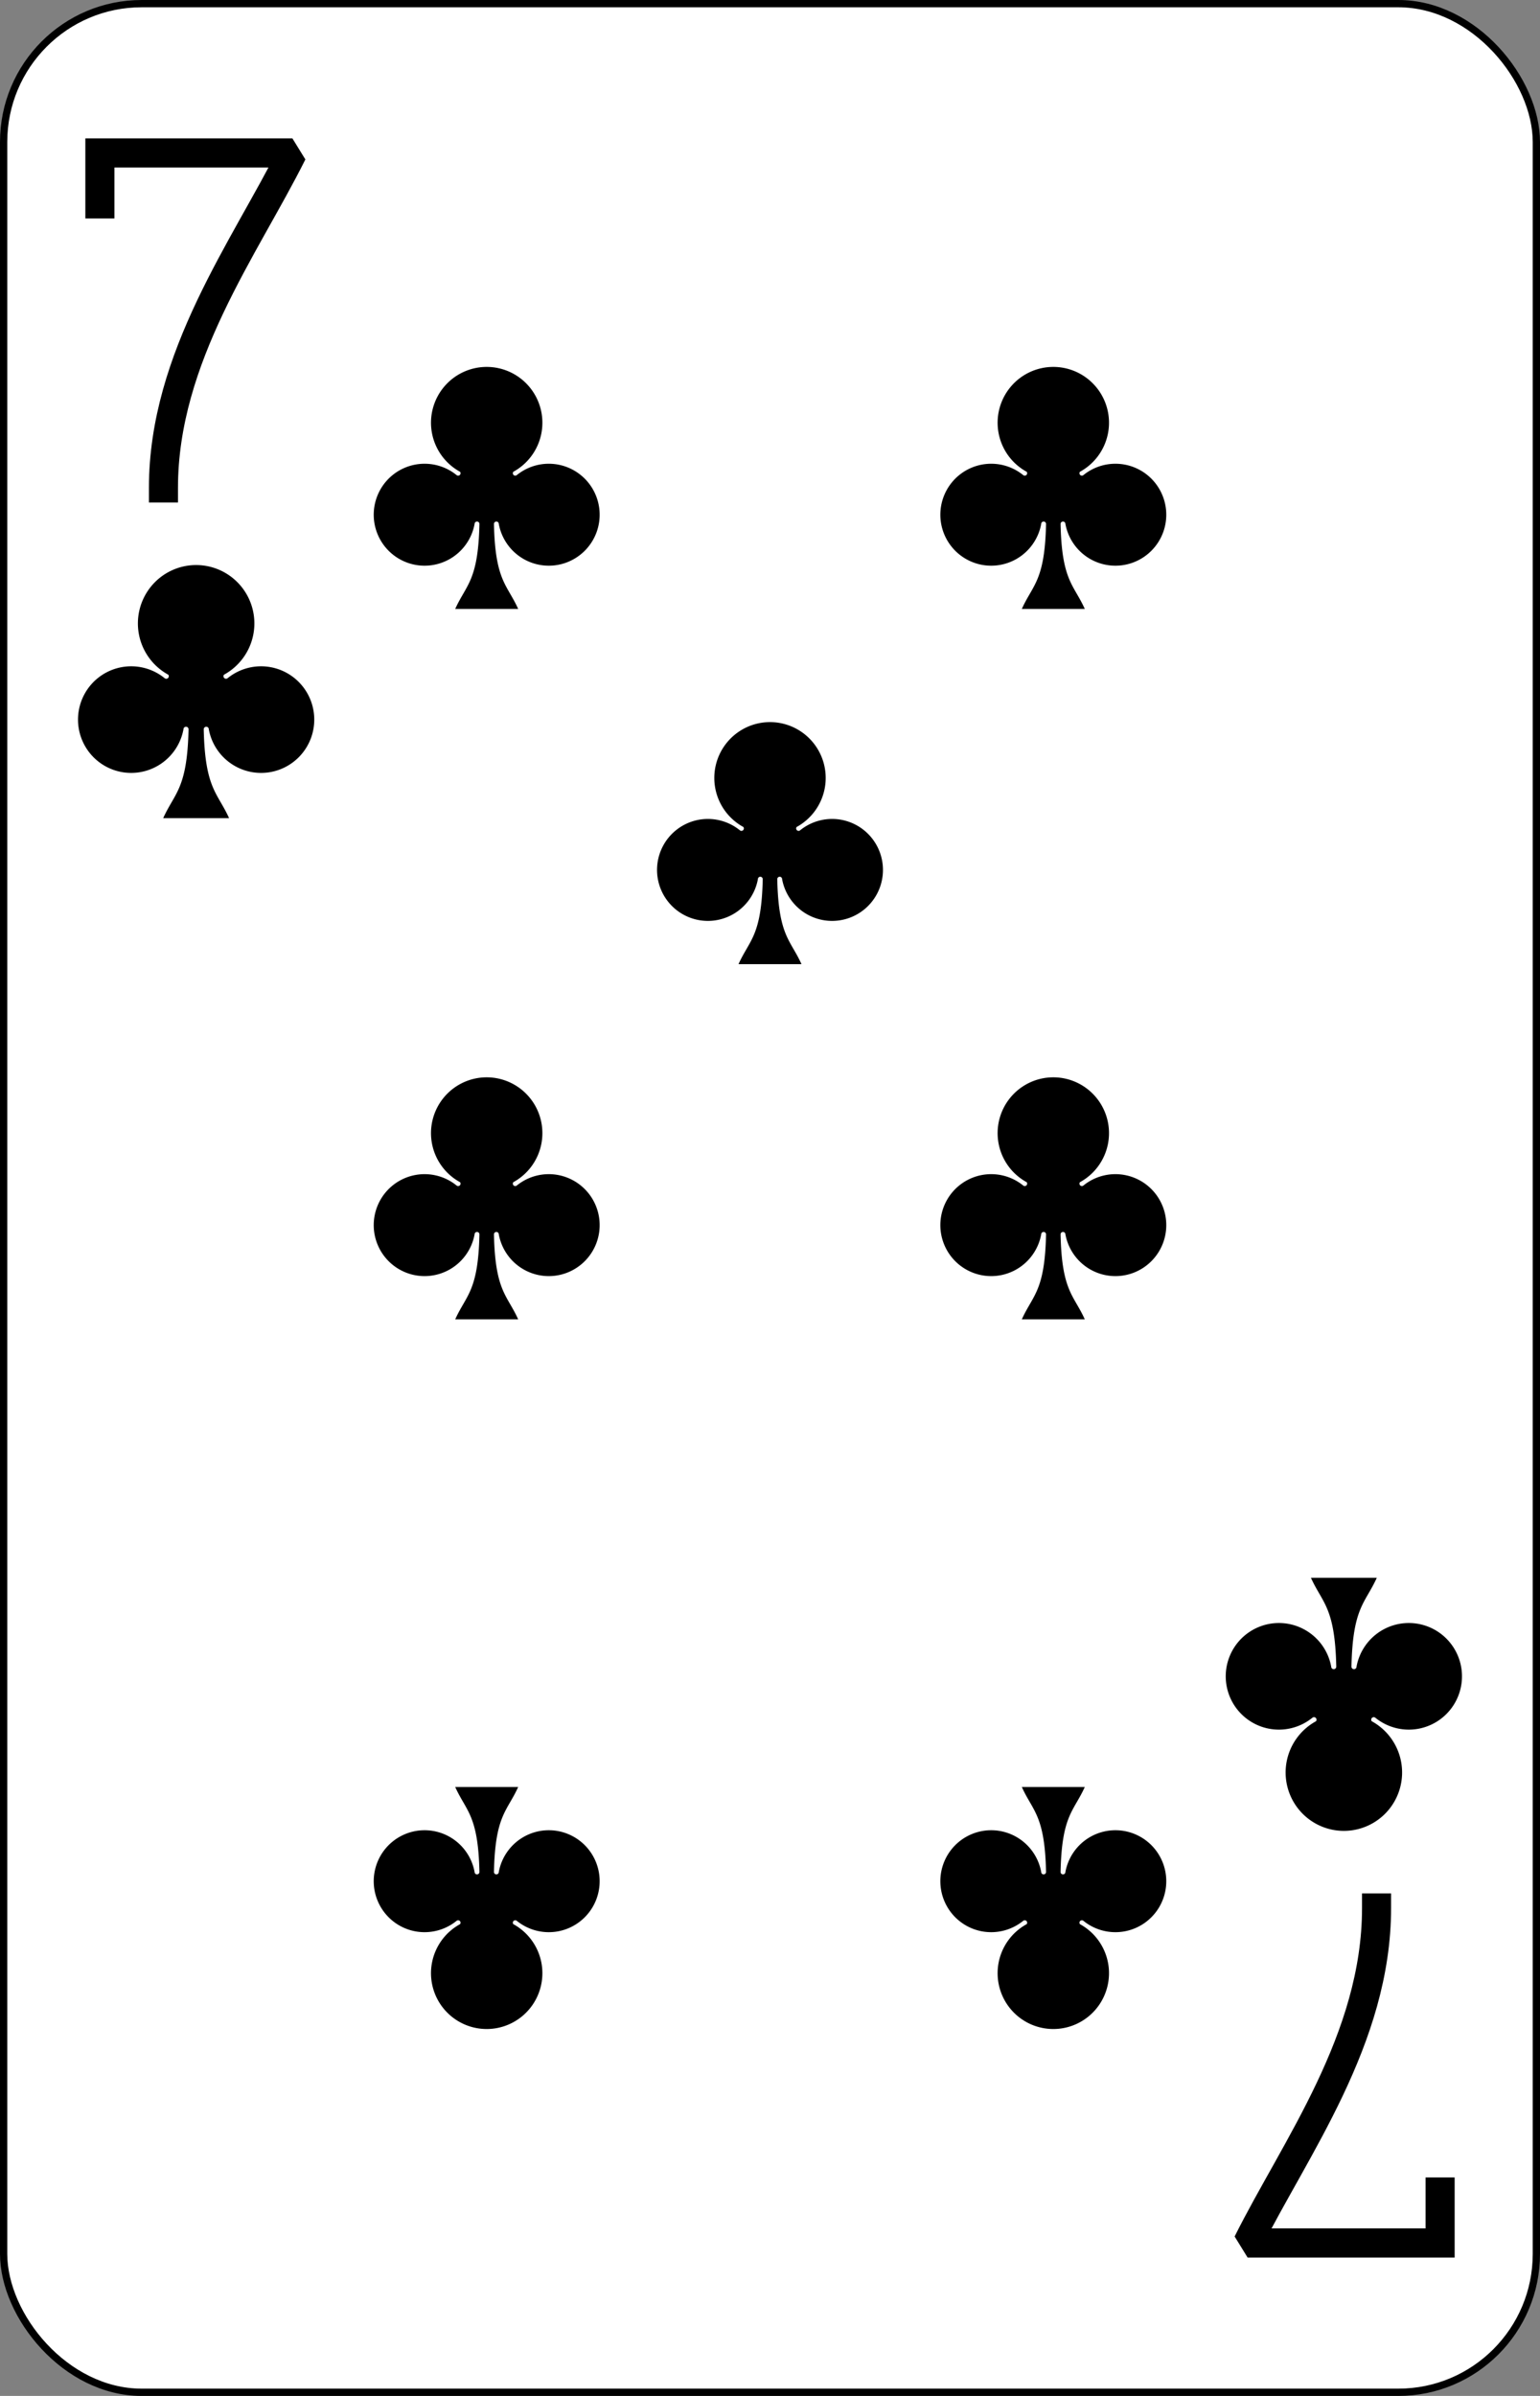 <?xml version="1.0" encoding="UTF-8" standalone="no"?>
<svg xmlns="http://www.w3.org/2000/svg" xmlns:xlink="http://www.w3.org/1999/xlink" class="card" face="7C" height="3.5in" preserveAspectRatio="none" viewBox="-106 -164.5 212 329" width="2.25in"><rect x="-106" y="-164.5" width="212" height="329" fill="#808080" stroke="none"/><defs><symbol id="SC7" viewBox="-600 -600 1200 1200" preserveAspectRatio="xMinYMid"><path d="M30 150C35 385 85 400 130 500L-130 500C-85 400 -35 385 -30 150A10 10 0 0 0 -50 150A210 210 0 1 1 -124 -51A10 10 0 0 0 -110 -65A230 230 0 1 1 110 -65A10 10 0 0 0 124 -51A210 210 0 1 1 50 150A10 10 0 0 0 30 150Z" fill="black"></path></symbol><symbol id="VC7" viewBox="-500 -500 1000 1000" preserveAspectRatio="xMinYMid"><path d="M-265 -320L-265 -460L265 -460C135 -200 -90 100 -90 460" stroke="black" stroke-width="80" stroke-linecap="square" stroke-miterlimit="1.5" fill="none"></path></symbol></defs><rect width="211" height="328" x="-105.5" y="-164" rx="19" ry="19" fill="white" stroke="black"></rect><use xlink:href="#VC7" height="50" width="50" x="-104" y="-145.5"></use><use xlink:href="#SC7" height="41.827" width="41.827" x="-99.913" y="-90.5"></use><use xlink:href="#SC7" height="40" width="40" x="-59.001" y="-117.551"></use><use xlink:href="#SC7" height="40" width="40" x="19.001" y="-117.551"></use><use xlink:href="#SC7" height="40" width="40" x="-59.001" y="-20"></use><use xlink:href="#SC7" height="40" width="40" x="19.001" y="-20"></use><use xlink:href="#SC7" height="40" width="40" x="-20" y="-68.775"></use><g transform="rotate(180)"><use xlink:href="#VC7" height="50" width="50" x="-104" y="-145.5"></use><use xlink:href="#SC7" height="41.827" width="41.827" x="-99.913" y="-90.5"></use><use xlink:href="#SC7" height="40" width="40" x="-59.001" y="-117.551"></use><use xlink:href="#SC7" height="40" width="40" x="19.001" y="-117.551"></use></g></svg>